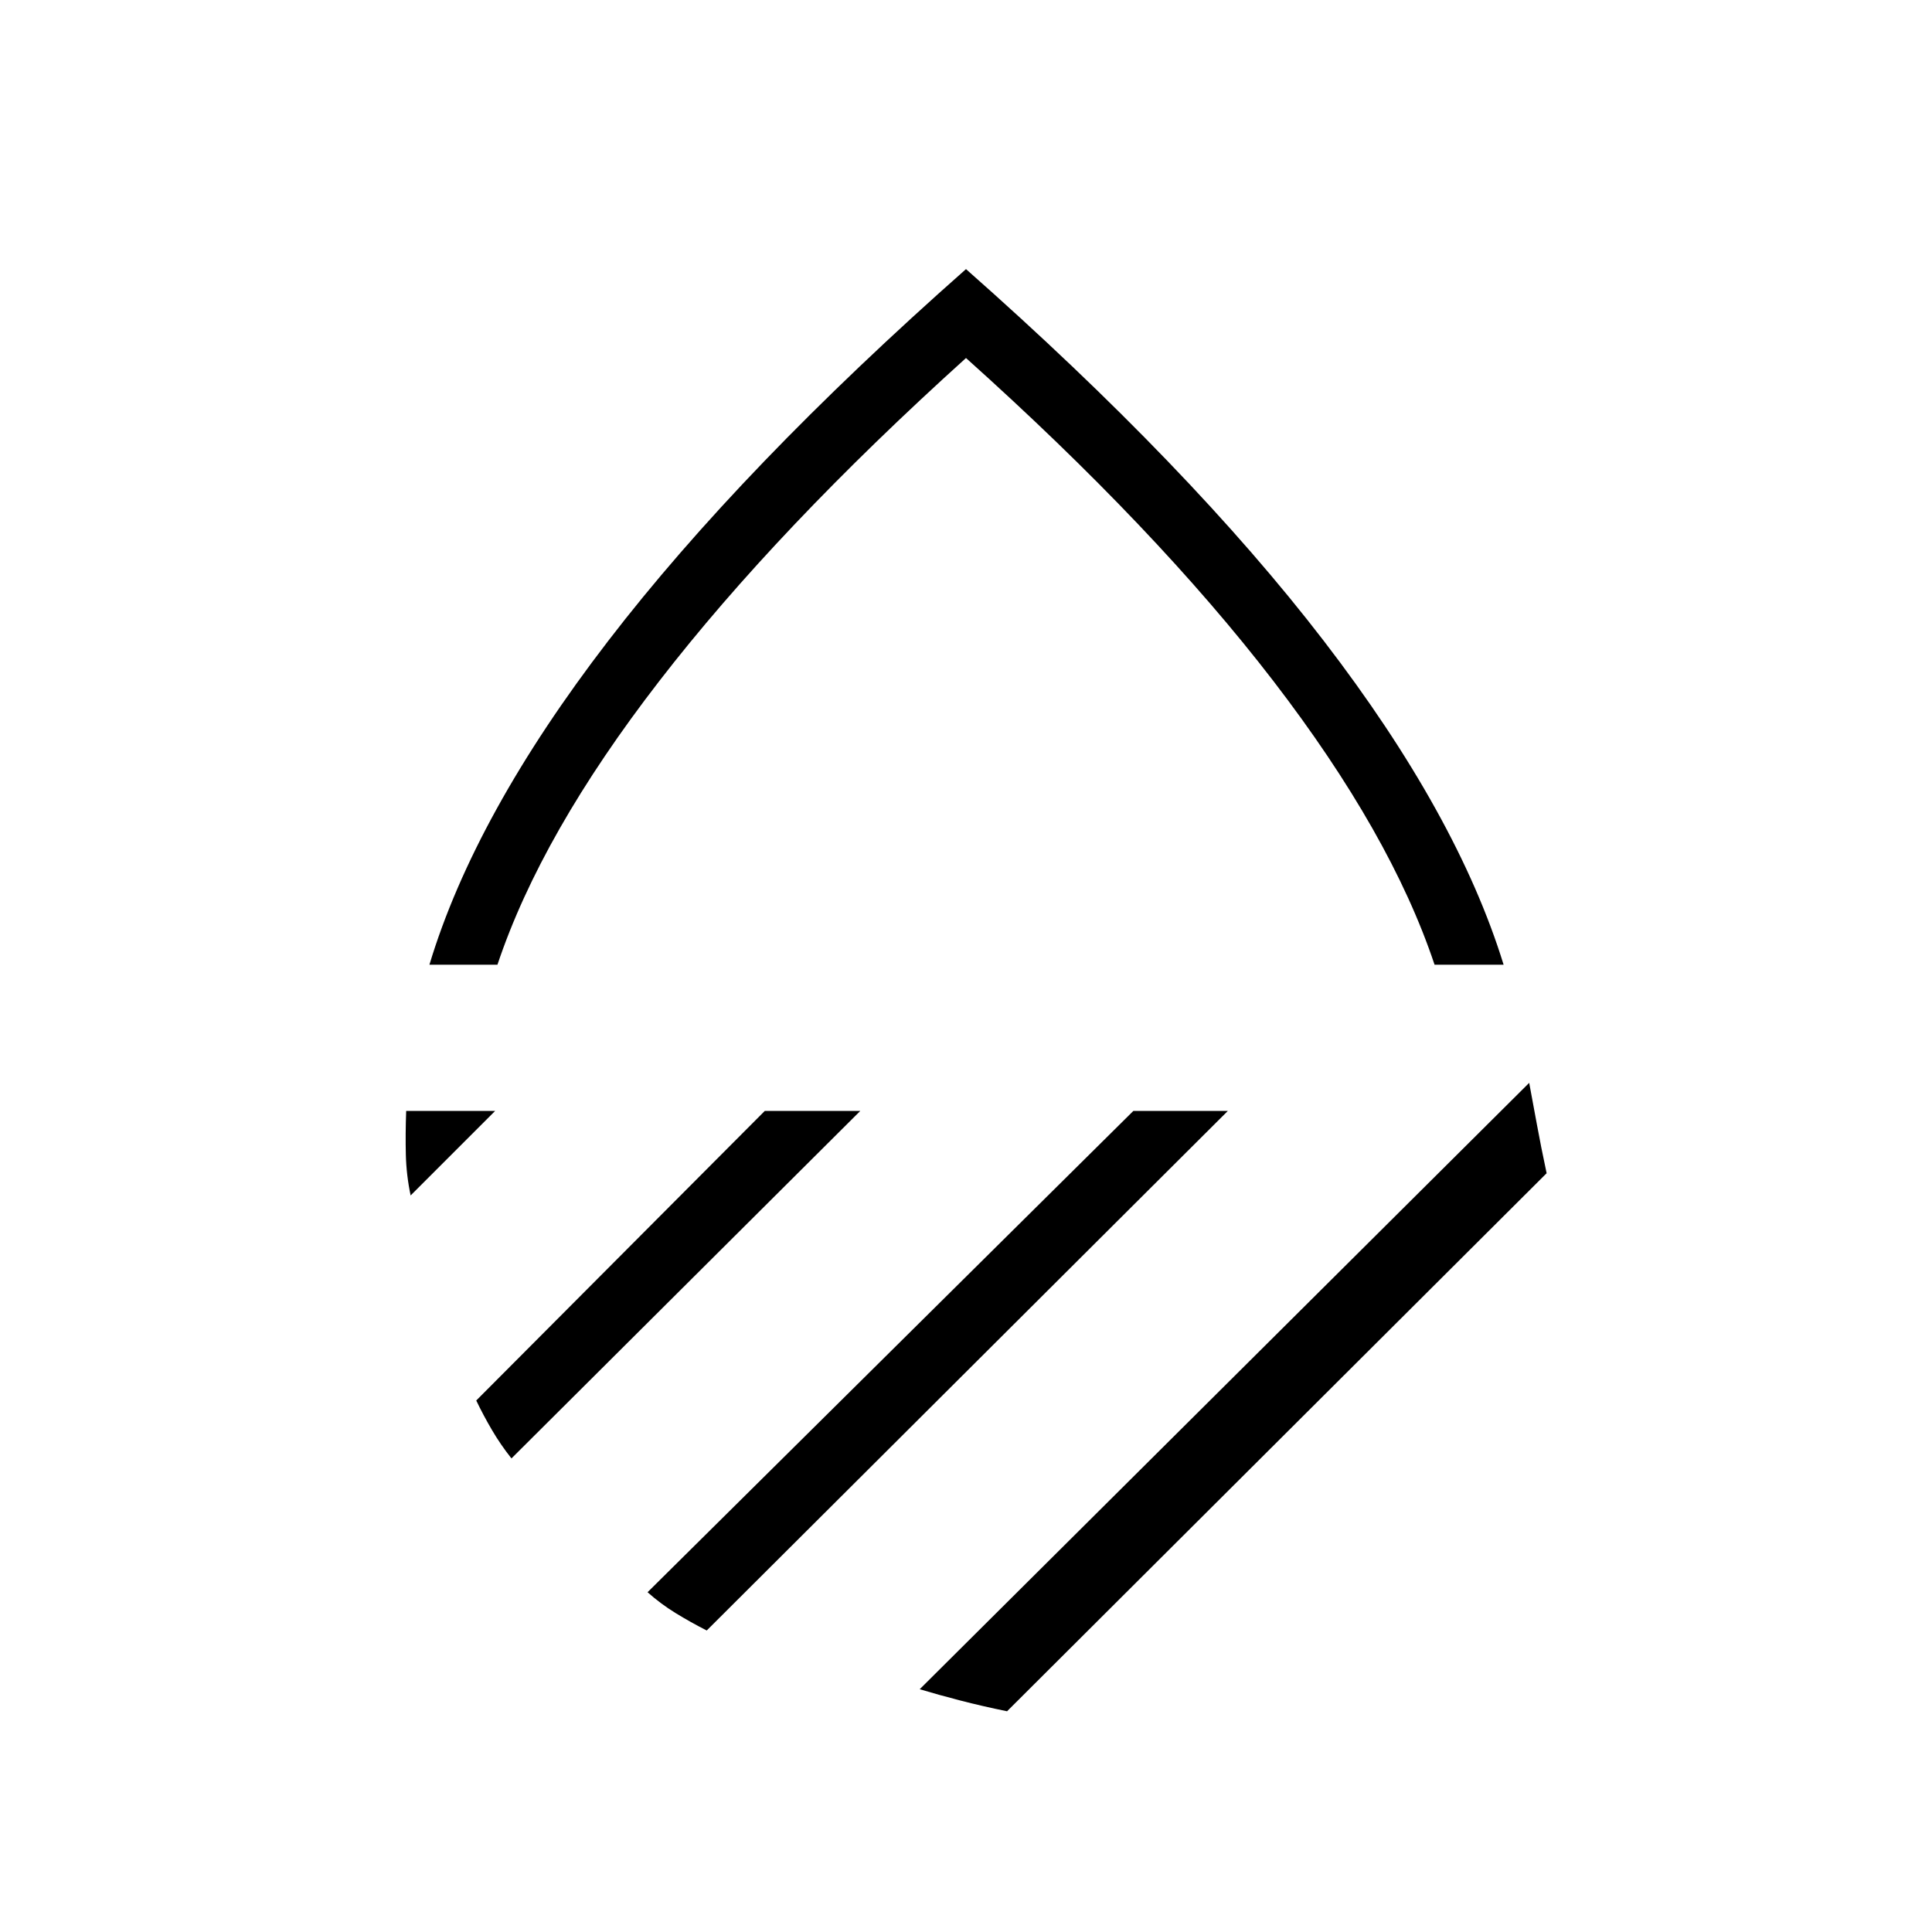<svg xmlns="http://www.w3.org/2000/svg" height="40" viewBox="0 -960 960 960" width="40"><path d="M213.38-480.65q22.49-74.56 88.81-160.86Q368.5-727.82 480-826.28q111.5 98.46 177.81 184.77 66.32 86.3 89.32 160.86h-34.31q-21.74-65.03-80.06-140.92Q574.44-697.46 480-782.1q-93.76 84.64-152.42 160.53-58.66 75.89-80.4 140.92h-33.8Zm546.47 58.71q1.96 10.45 3.86 20.84 1.89 10.38 4.8 24.07L500.4-109.68q-12.28-2.51-23.27-5.36-10.99-2.84-20.13-5.6l302.85-301.3ZM563.17-408h46.95L351.17-149.82q-8.09-4.12-15.5-8.67-7.4-4.56-13.9-10.34L563.17-408Zm-183.14 0h47.46L254.14-235.32q-5.45-6.87-9.72-14.17-4.27-7.29-7.78-14.61L380.03-408Zm-178.2 0h44.22l-42.01 42.01q-2.13-10.09-2.38-20.27-.25-10.19.17-21.74ZM480-480.65Z"/></svg>